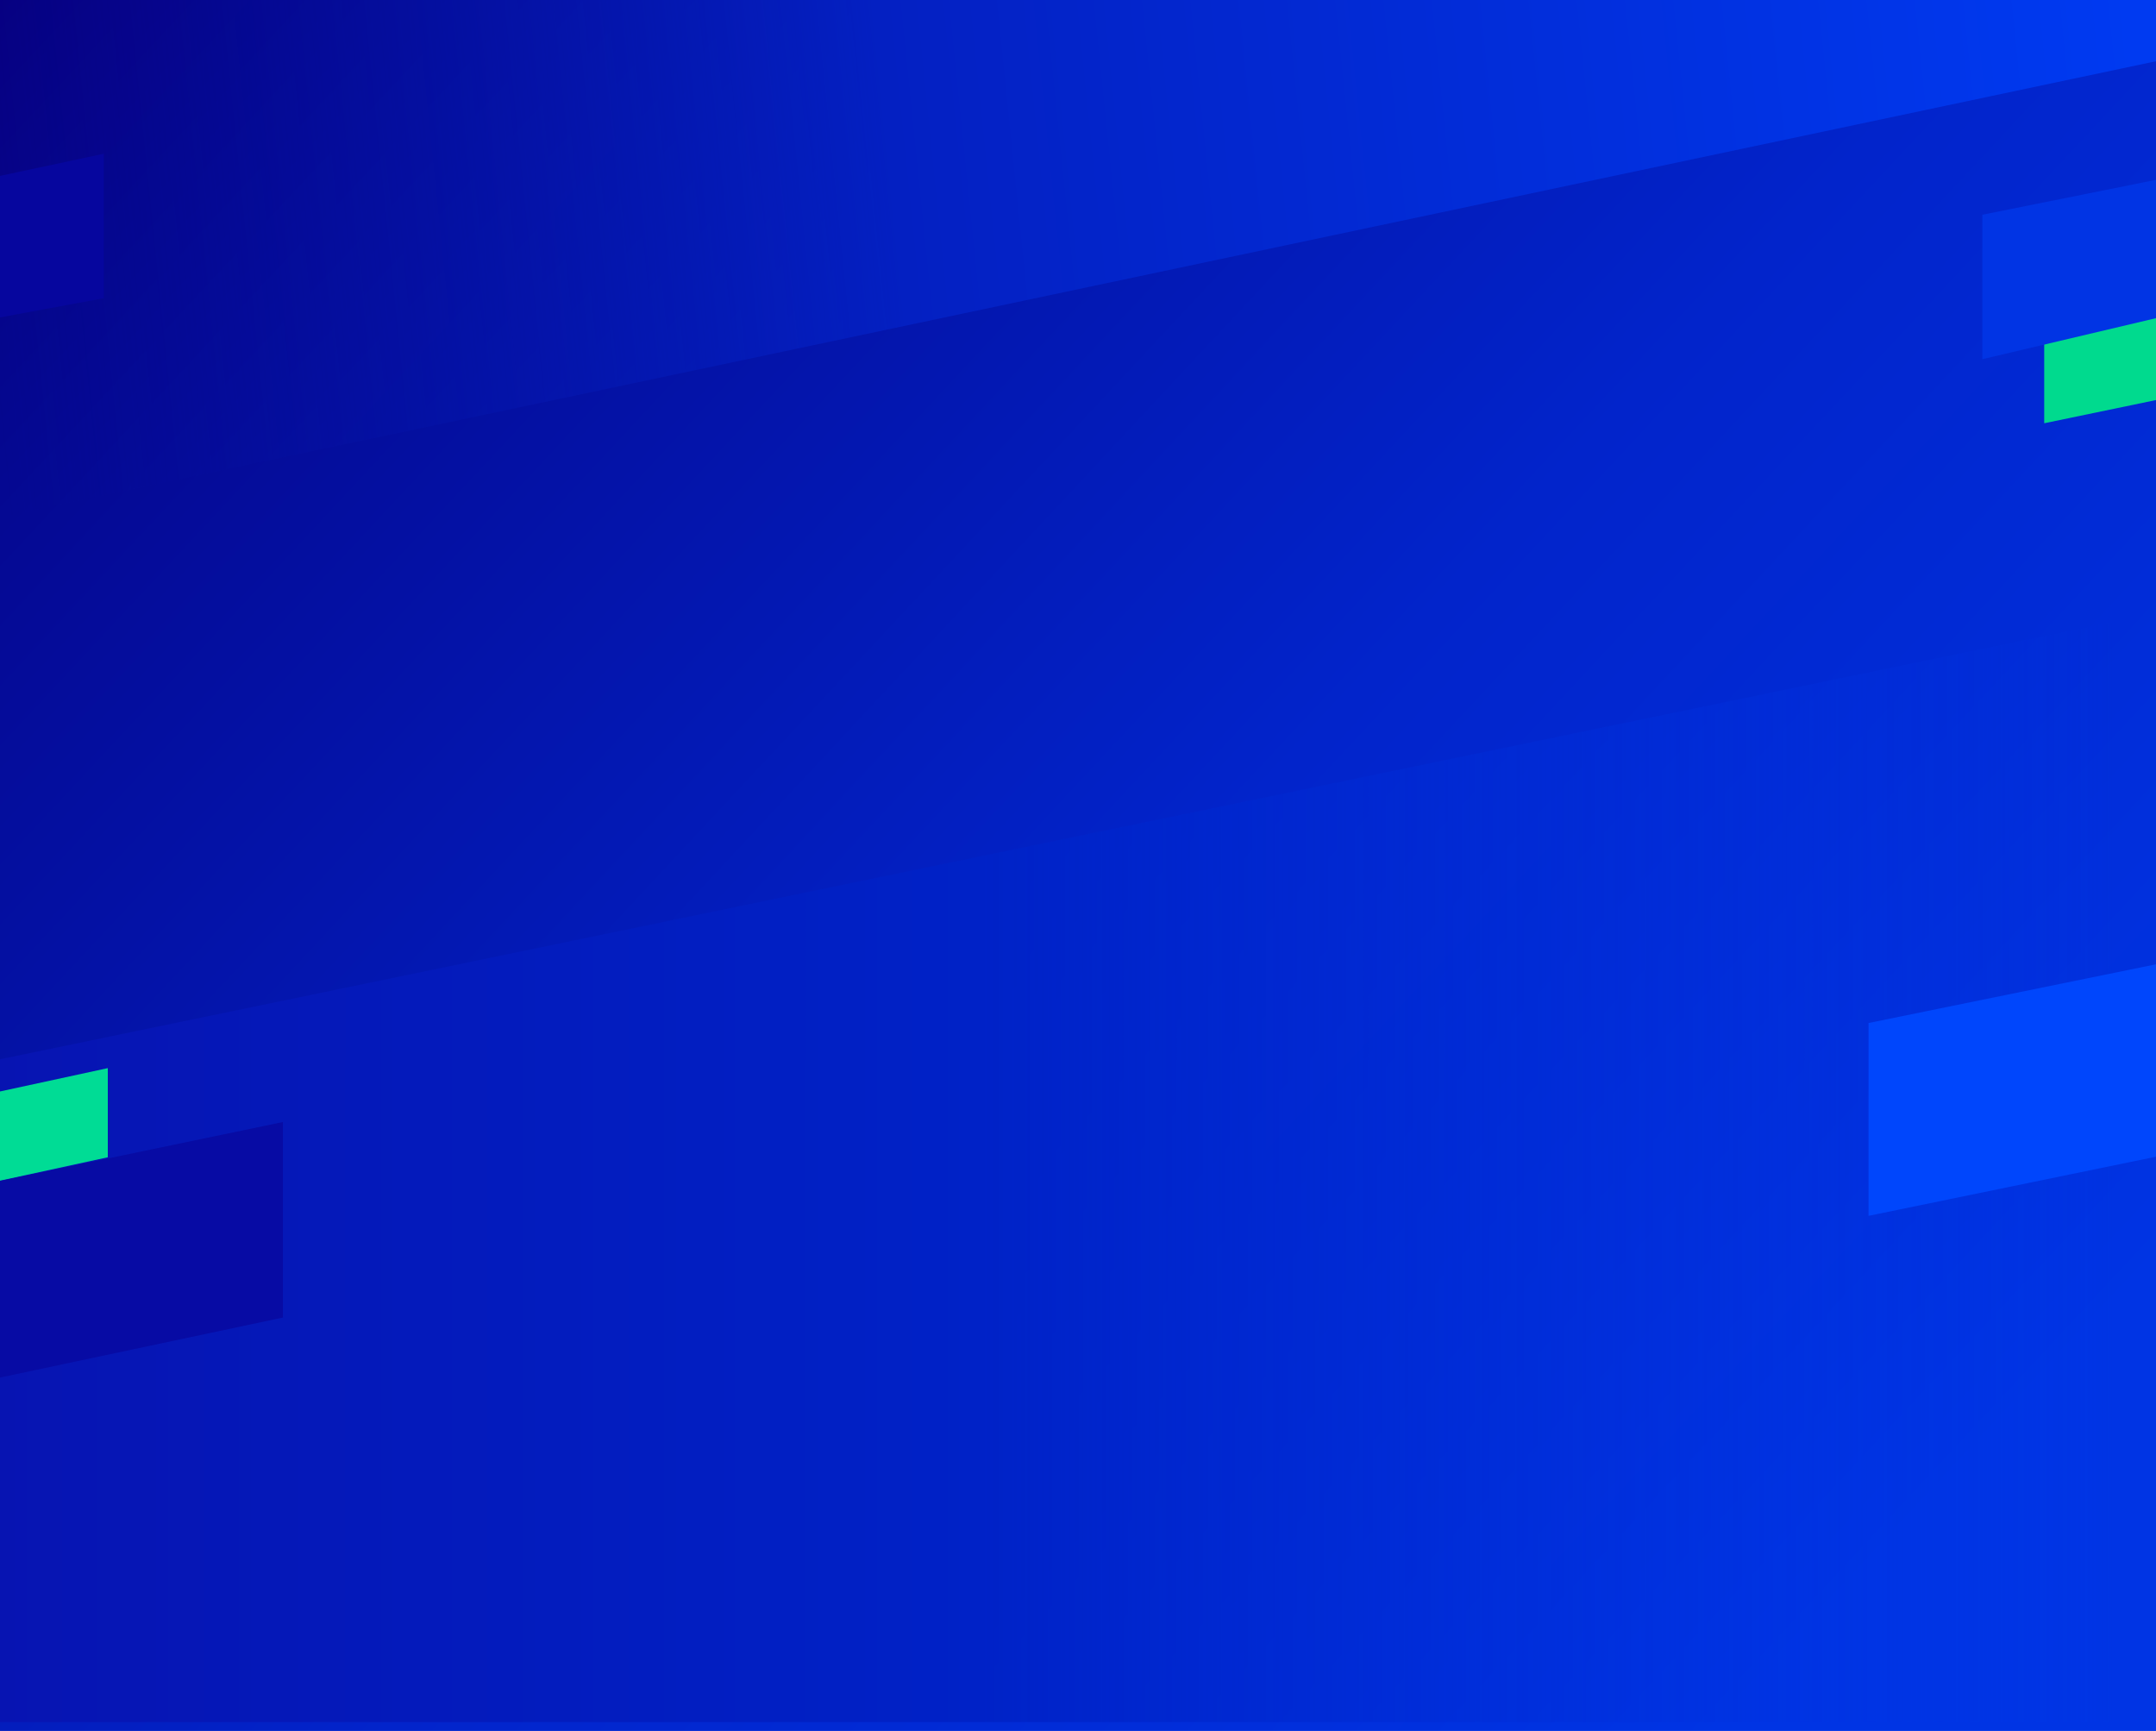 <?xml version="1.0" encoding="UTF-8"?>
<svg width="1080px" height="867px" viewBox="0 0 1080 867" version="1.1" xmlns="http://www.w3.org/2000/svg" xmlns:xlink="http://www.w3.org/1999/xlink">
    <title>Hero background</title>
    <defs>
        <linearGradient x1="0%" y1="0%" x2="100%" y2="73.448%" id="linearGradient-1">
            <stop stop-color="#060081" offset="0%"></stop>
            <stop stop-color="#0224CB" offset="59.856%"></stop>
            <stop stop-color="#0034E4" offset="100%"></stop>
        </linearGradient>
        <linearGradient x1="0%" y1="66.71%" x2="97.864%" y2="66.71%" id="linearGradient-2">
            <stop stop-color="#0714B2" offset="0%"></stop>
            <stop stop-color="#0022C7" offset="46.627%"></stop>
            <stop stop-color="#0038EB" stop-opacity="0" offset="100%"></stop>
        </linearGradient>
        <linearGradient x1="0%" y1="64.497%" x2="100%" y2="62.054%" id="linearGradient-3">
            <stop stop-color="#050994" stop-opacity="0" offset="0%"></stop>
            <stop stop-color="#0420C2" offset="42.269%"></stop>
            <stop stop-color="#003AF1" offset="100%"></stop>
        </linearGradient>
    </defs>
    <g id="Page-1" stroke="none" stroke-width="1" fill="none" fill-rule="evenodd">
        <g id="Front-page">
            <g id="Hero">
                <g id="Hero-background">
                    <polygon id="Rectangle" fill="url(#linearGradient-1)" points="0 0 1080 0 1080 867 0 867"></polygon>
                    <polygon id="Rectangle" fill="url(#linearGradient-2)" points="0 530.573 1080 307 1080 862.573 0 862.573"></polygon>
                    <polygon id="Rectangle" fill="url(#linearGradient-3)" points="0 2.84217094e-14 1080 2.84217094e-14 1080 30.671 0 259.053"></polygon>
                    <polygon id="Rectangle" fill="#0046FC" points="936 512.413 1080 483 1080 579.376 936 609"></polygon>
                    <polygon id="Rectangle" fill="#00DA8E" points="1024 171.092 1080 159 1083.329 199.688 1024 212"></polygon>
                    <polygon id="Rectangle" fill="#0134E4" points="993 107.566 1080.386 90 1080.386 159.275 993 179.92"></polygon>
                    <polygon id="Rectangle" fill="#00DC95" points="-6.03961325e-14 546.695 54 535 54 579.651 -6.03961325e-14 591.386"></polygon>
                    <polygon id="Rectangle" fill="#070BA4" points="0 591.506 141.716 562 141.716 659.931 0 689.997"></polygon>
                    <polygon id="Rectangle" fill="#06069E" points="0 88.108 52 77 52 149.355 0 159"></polygon>
                </g>
            </g>
        </g>
    </g>
</svg>